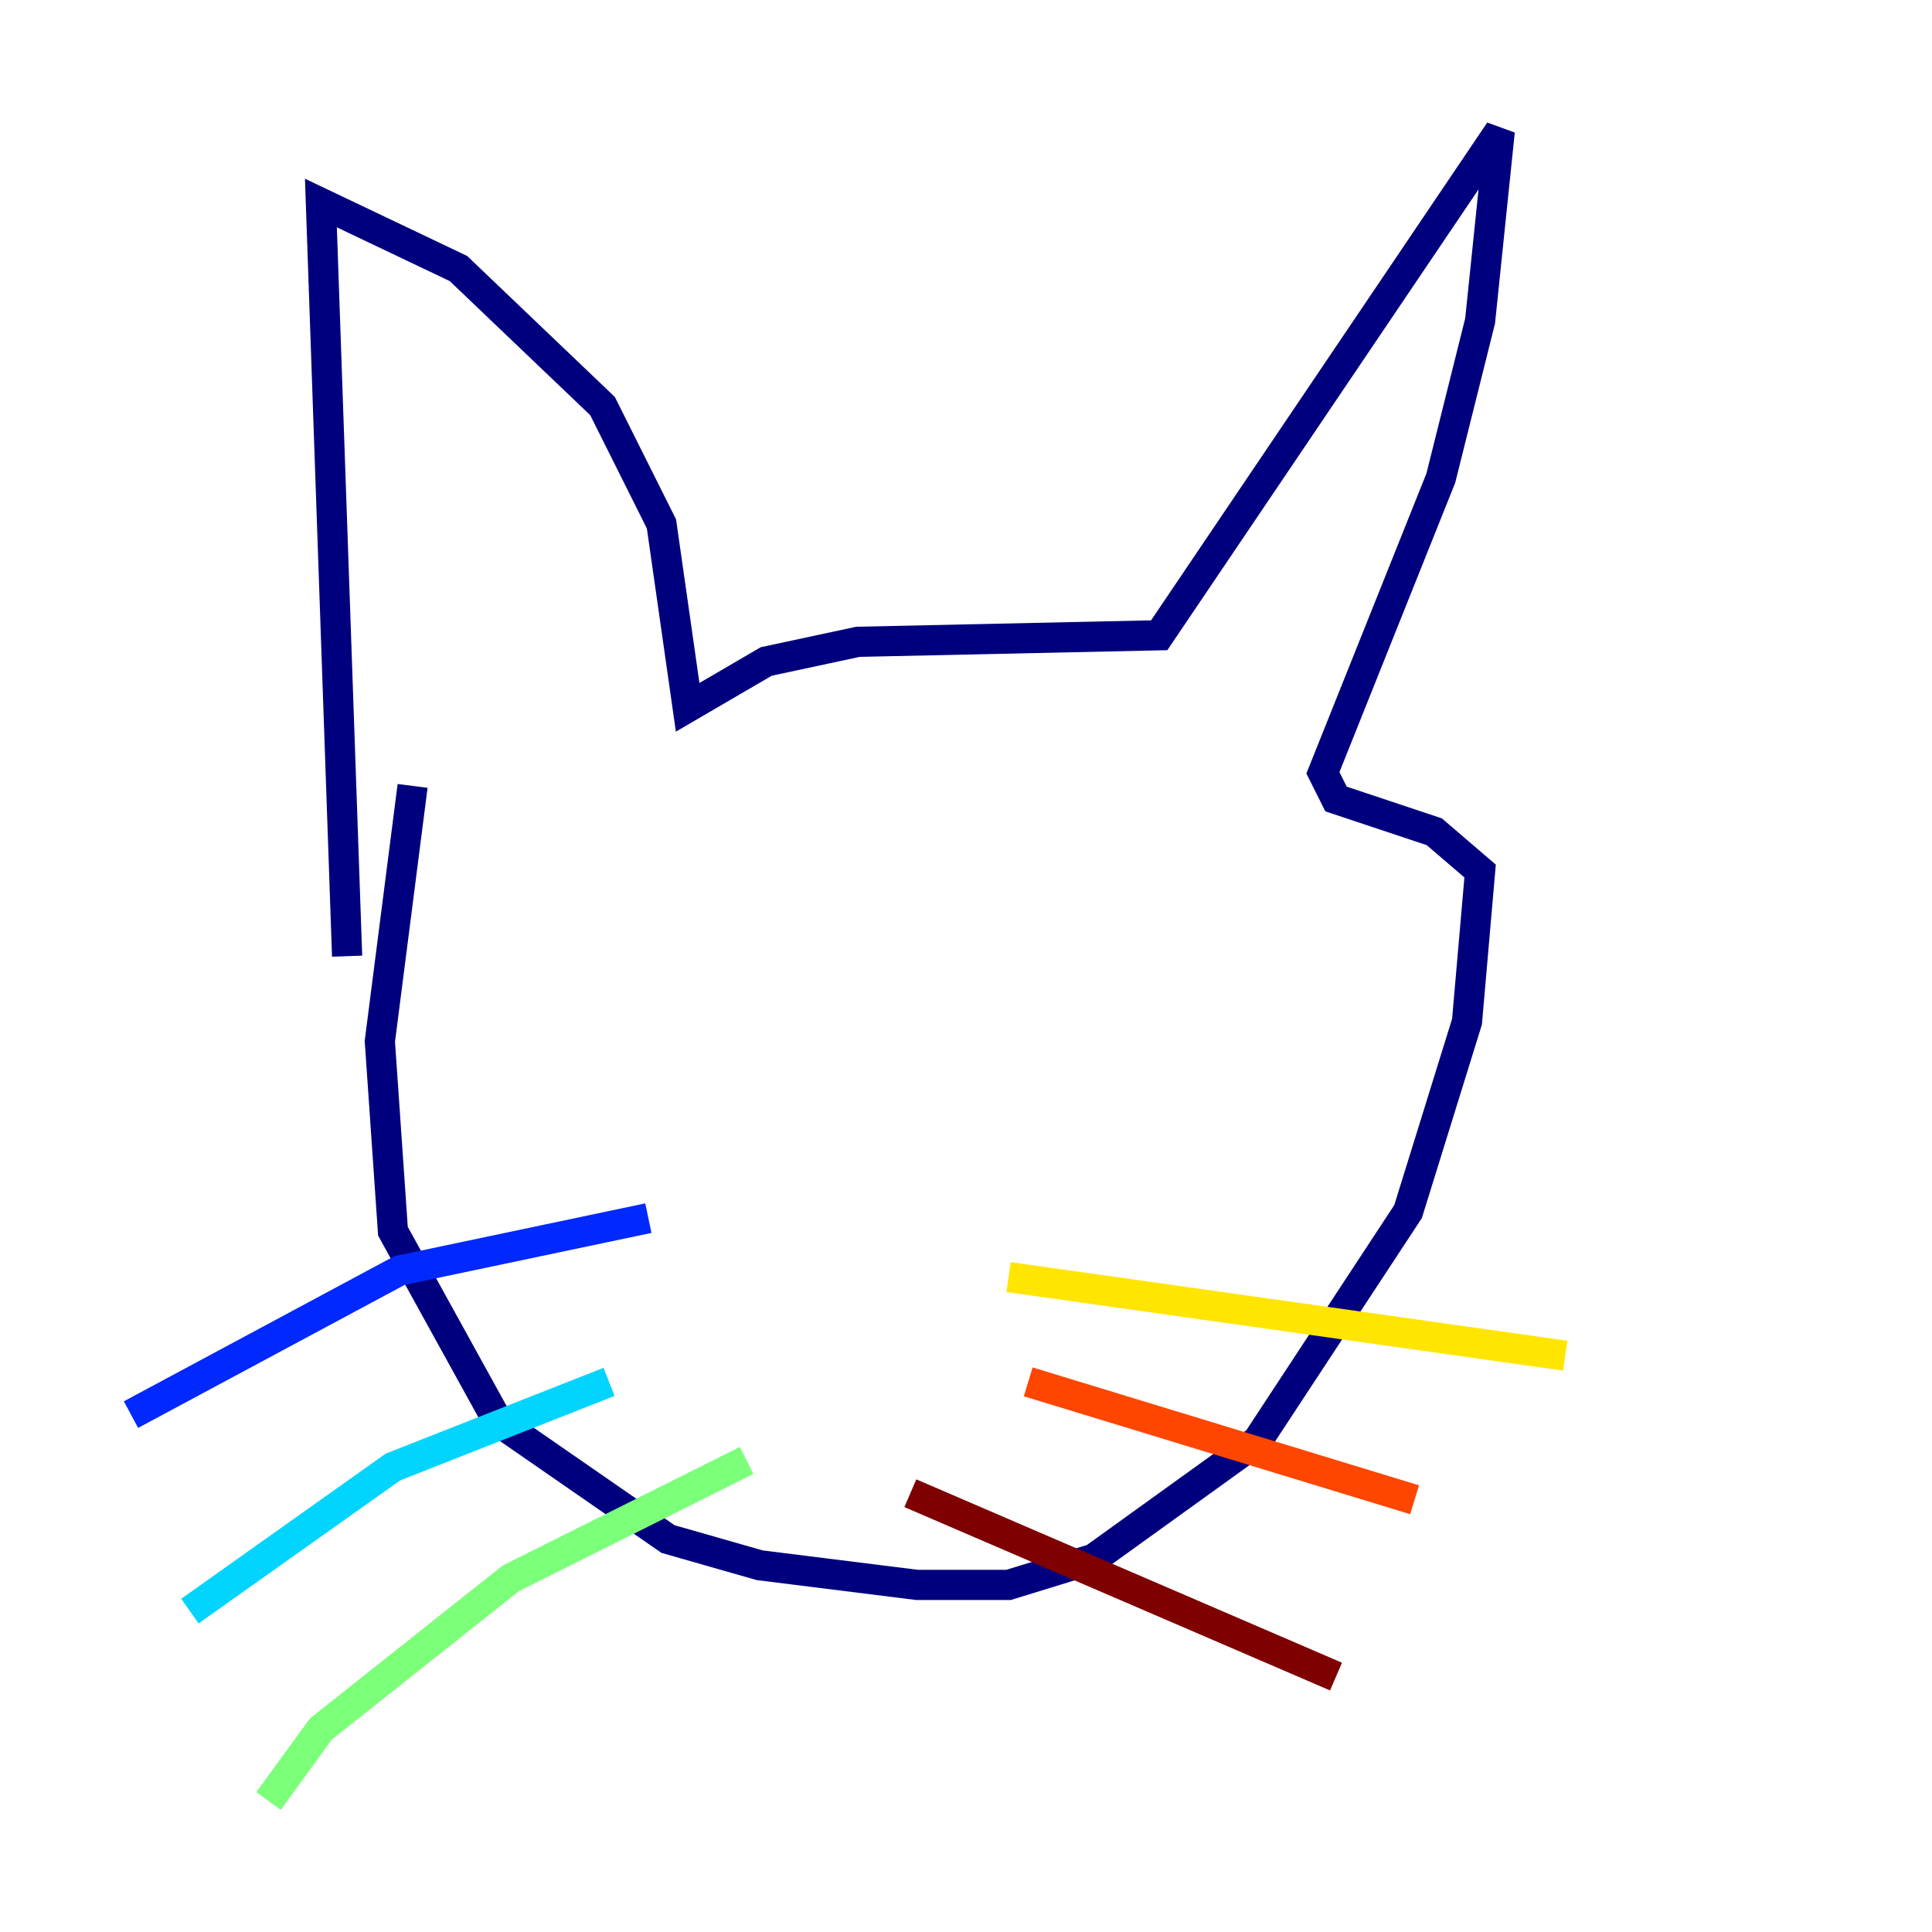 <?xml version="1.0" encoding="utf-8" ?>
<svg baseProfile="tiny" height="128" version="1.2" viewBox="0,0,128,128" width="128" xmlns="http://www.w3.org/2000/svg" xmlns:ev="http://www.w3.org/2001/xml-events" xmlns:xlink="http://www.w3.org/1999/xlink"><defs /><polyline fill="none" points="27.336,52.068 25.166,68.99 26.034,81.573 32.976,94.156 44.258,101.966 50.332,103.702 60.746,105.003 66.82,105.003 72.461,103.268 83.308,95.458 93.288,80.271 97.193,67.688 98.061,57.709 95.024,55.105 88.515,52.936 87.647,51.2 95.458,31.675 98.061,21.261 99.363,8.678 76.8,42.088 56.841,42.522 50.766,43.824 45.559,46.861 43.824,34.712 39.919,26.902 30.373,17.79 21.261,13.451 22.997,63.349" stroke="#00007f" stroke-width="2" /><polyline fill="none" points="42.956,80.705 26.468,84.176 8.678,93.722" stroke="#0028ff" stroke-width="2" /><polyline fill="none" points="40.352,91.552 26.034,97.193 12.583,106.739" stroke="#00d4ff" stroke-width="2" /><polyline fill="none" points="49.464,96.759 33.844,104.57 21.261,114.549 17.79,119.322" stroke="#7cff79" stroke-width="2" /><polyline fill="none" points="66.82,84.61 103.702,89.817" stroke="#ffe500" stroke-width="2" /><polyline fill="none" points="68.122,91.552 93.722,99.363" stroke="#ff4600" stroke-width="2" /><polyline fill="none" points="60.312,98.929 88.515,111.078" stroke="#7f0000" stroke-width="2" /></svg>